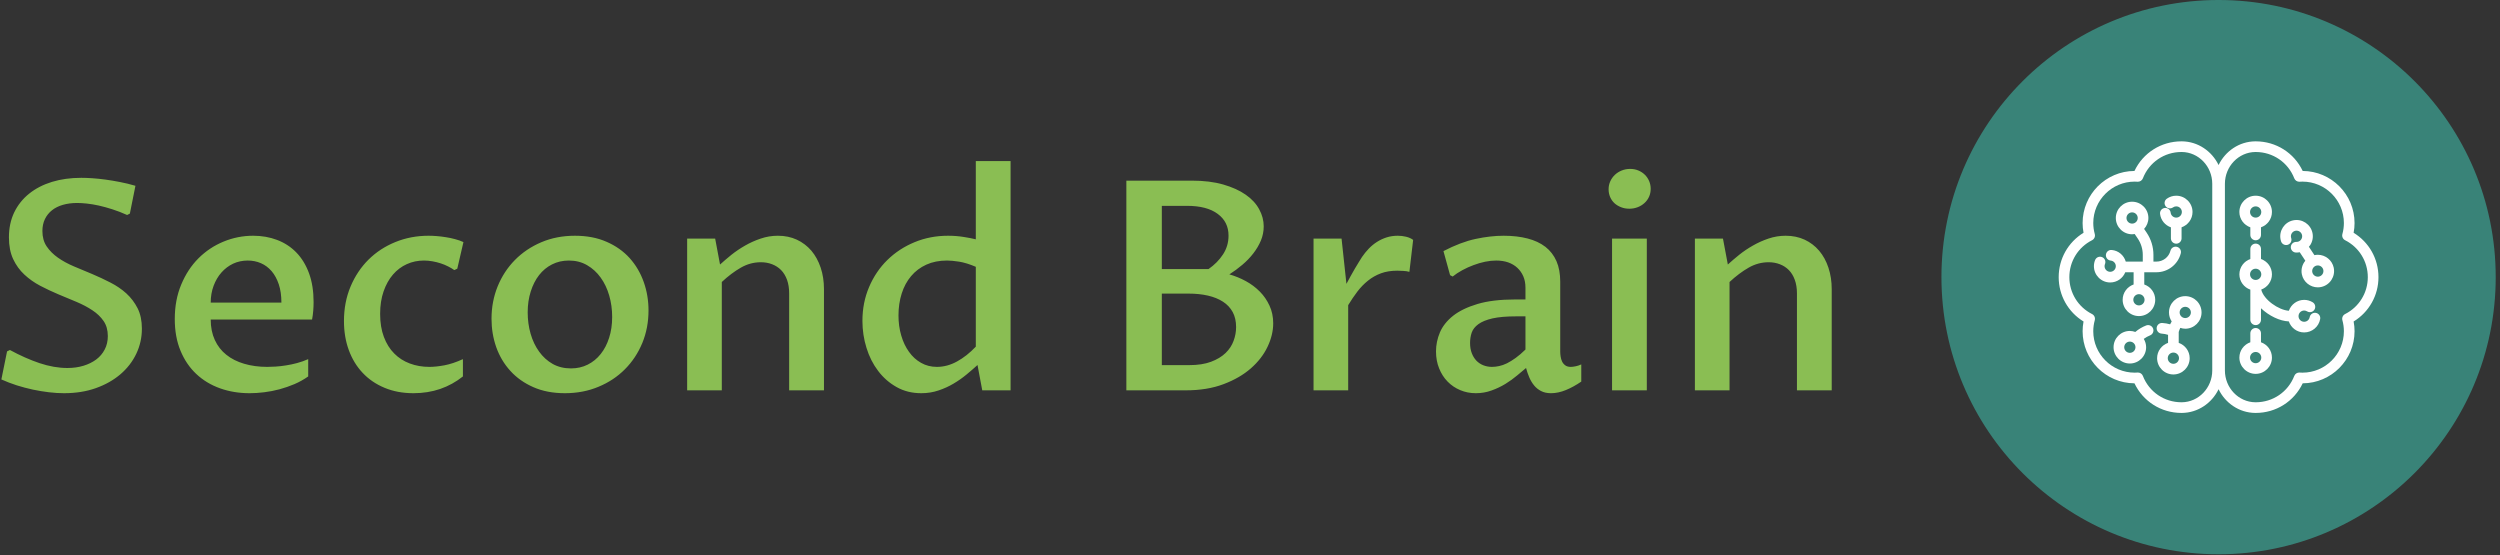 <svg xmlns="http://www.w3.org/2000/svg" version="1.1" xmlns:xlink="http://www.w3.org/1999/xlink" xmlns:svgjs="http://svgjs.dev/svgjs" width="1500" height="333" viewBox="0 0 1500 333"><rect x="0" y="0" width="1500" height="333" fill="#333333" stroke="none"/><g transform="matrix(1,0,0,1,-0.909,-0.217)"><svg viewBox="0 0 396 88" data-background-color="#ffffff" preserveAspectRatio="xMidYMid meet" height="333" width="1500" xmlns="http://www.w3.org/2000/svg" xmlns:xlink="http://www.w3.org/1999/xlink"><g id="tight-bounds" transform="matrix(1,0,0,1,0.24,0.057)"><svg viewBox="0 0 395.52 87.885" height="87.885" width="395.52"><g><svg viewBox="0 0 538.961 119.758" height="87.885" width="395.52"><g transform="matrix(1,0,0,1,0,34.799)"><svg viewBox="0 0 395.52 50.159" height="50.159" width="395.52"><g id="textblocktransform"><svg viewBox="0 0 395.52 50.159" height="50.159" width="395.52" id="textblock"><g><svg viewBox="0 0 395.52 50.159" height="50.159" width="395.52"><g transform="matrix(1,0,0,1,0,0)"><svg width="395.52" viewBox="3.13 -39.11 312.22 39.6" height="50.159" data-palette-color="#8abe53"><path d="M14.4-3.81L14.4-3.81Q15.87-3.81 17.13-4.19 18.38-4.57 19.31-5.26 20.24-5.96 20.76-6.97 21.29-7.98 21.29-9.25L21.29-9.25Q21.29-10.77 20.57-11.82 19.85-12.87 18.65-13.66 17.46-14.45 15.94-15.09 14.43-15.72 12.85-16.38 11.28-17.04 9.77-17.83 8.25-18.63 7.06-19.74 5.86-20.85 5.14-22.39 4.42-23.93 4.42-26.1L4.42-26.1Q4.42-28.47 5.32-30.35 6.23-32.23 7.86-33.54 9.5-34.86 11.77-35.56 14.04-36.25 16.77-36.25L16.77-36.25Q17.58-36.25 18.63-36.18 19.68-36.11 20.87-35.95 22.07-35.79 23.38-35.53 24.68-35.28 26-34.89L26-34.89 25.05-30.15 24.58-29.91Q23.29-30.49 22.07-30.88 20.85-31.27 19.75-31.52 18.65-31.76 17.71-31.86 16.77-31.96 16.06-31.96L16.06-31.96Q14.72-31.96 13.62-31.64 12.52-31.32 11.76-30.71 10.99-30.1 10.56-29.21 10.13-28.32 10.13-27.17L10.13-27.17Q10.13-25.63 10.86-24.55 11.6-23.46 12.78-22.63 13.96-21.8 15.49-21.15 17.02-20.51 18.62-19.84 20.21-19.17 21.74-18.38 23.27-17.6 24.45-16.53 25.63-15.45 26.37-14 27.1-12.55 27.1-10.52L27.1-10.52Q27.1-8.25 26.15-6.25 25.2-4.25 23.45-2.75 21.7-1.25 19.26-0.38 16.82 0.49 13.82 0.49L13.82 0.49Q12.6 0.49 11.25 0.33 9.91 0.17 8.52-0.12 7.13-0.42 5.76-0.85 4.39-1.29 3.13-1.86L3.13-1.86 4.1-6.64 4.59-6.88Q7.18-5.47 9.64-4.64 12.11-3.81 14.4-3.81ZM55.47-5.32L55.47-2.37Q54.39-1.61 53.15-1.07 51.9-0.54 50.58-0.18 49.27 0.17 47.96 0.33 46.65 0.49 45.48 0.49L45.48 0.49Q42.77 0.49 40.44-0.34 38.11-1.17 36.39-2.78 34.67-4.39 33.69-6.75 32.71-9.11 32.71-12.16L32.71-12.16Q32.71-15.41 33.81-18.04 34.91-20.68 36.75-22.52 38.6-24.37 41.03-25.37 43.45-26.37 46.09-26.37L46.09-26.37Q48.29-26.37 50.18-25.65 52.07-24.93 53.45-23.51 54.83-22.09 55.61-19.97 56.39-17.85 56.39-15.04L56.39-15.04Q56.39-14.36 56.33-13.59 56.27-12.82 56.13-12.08L56.13-12.08 38.84-12.08Q38.84-10.11 39.54-8.59 40.23-7.08 41.5-6.07 42.77-5.05 44.55-4.53 46.34-4 48.48-4L48.48-4Q49.09-4 49.91-4.05 50.73-4.1 51.66-4.25 52.59-4.39 53.56-4.65 54.54-4.91 55.47-5.32L55.47-5.32ZM38.84-14.97L50.9-14.97Q50.9-16.75 50.45-18.09 50-19.43 49.22-20.34 48.44-21.24 47.4-21.69 46.36-22.14 45.16-22.14L45.16-22.14Q43.82-22.14 42.67-21.61 41.53-21.07 40.67-20.1 39.82-19.14 39.33-17.82 38.84-16.5 38.84-14.97L38.84-14.97ZM81.86-5.32L81.86-2.37Q80.12-0.98 78-0.24 75.87 0.49 73.43 0.49L73.43 0.49Q70.7 0.49 68.5-0.43 66.3-1.34 64.77-2.97 63.23-4.59 62.4-6.85 61.57-9.11 61.57-11.82L61.57-11.82Q61.57-15.01 62.69-17.69 63.81-20.36 65.75-22.29 67.7-24.22 70.33-25.29 72.97-26.37 76-26.37L76-26.37Q76.66-26.37 77.41-26.31 78.17-26.25 78.96-26.12 79.76-26 80.52-25.79 81.29-25.59 81.95-25.29L81.95-25.29 80.9-20.75 80.39-20.51Q79.95-20.83 79.35-21.13 78.75-21.44 78.07-21.66 77.39-21.88 76.66-22.01 75.92-22.14 75.21-22.14L75.21-22.14Q73.65-22.14 72.3-21.53 70.94-20.92 69.93-19.75 68.92-18.58 68.33-16.88 67.74-15.19 67.74-13.04L67.74-13.04Q67.74-10.79 68.38-9.11 69.01-7.42 70.14-6.29 71.26-5.15 72.8-4.58 74.34-4 76.14-4L76.14-4Q77.27-4 78.71-4.27 80.15-4.54 81.86-5.32L81.86-5.32ZM99.26 0.49L99.26 0.49Q96.21 0.49 93.88-0.54 91.55-1.56 89.96-3.31 88.37-5.05 87.55-7.35 86.74-9.64 86.74-12.21L86.74-12.21Q86.74-15.16 87.79-17.74 88.84-20.31 90.73-22.23 92.62-24.15 95.23-25.26 97.84-26.37 100.97-26.37L100.97-26.37Q104.02-26.37 106.36-25.34 108.71-24.32 110.3-22.56 111.88-20.8 112.7-18.49 113.52-16.19 113.52-13.62L113.52-13.62Q113.52-10.64 112.46-8.07 111.39-5.49 109.49-3.59 107.59-1.68 104.97-0.6 102.36 0.49 99.26 0.49ZM100.29-3.74L100.29-3.74Q101.85-3.74 103.14-4.38 104.44-5.03 105.36-6.19 106.29-7.35 106.8-8.96 107.32-10.57 107.32-12.52L107.32-12.52Q107.32-14.43 106.82-16.16 106.32-17.9 105.36-19.23 104.41-20.56 103.04-21.35 101.68-22.14 99.94-22.14L99.94-22.14Q98.36-22.14 97.06-21.48 95.77-20.83 94.85-19.65 93.94-18.48 93.43-16.86 92.91-15.23 92.91-13.31L92.91-13.31Q92.91-11.38 93.41-9.64 93.91-7.91 94.87-6.59 95.82-5.27 97.18-4.5 98.55-3.74 100.29-3.74ZM120.11 0L120.11-25.88 124.89-25.88 125.72-21.46Q126.58-22.24 127.65-23.11 128.73-23.97 129.99-24.69 131.26-25.42 132.67-25.89 134.07-26.37 135.59-26.37L135.59-26.37Q137.37-26.37 138.82-25.7 140.27-25.02 141.3-23.82 142.32-22.61 142.89-20.92 143.45-19.24 143.45-17.24L143.45-17.24 143.45 0 137.51 0 137.51-16.53Q137.51-17.85 137.15-18.85 136.78-19.85 136.14-20.51 135.49-21.17 134.6-21.51 133.71-21.85 132.68-21.85L132.68-21.85Q130.87-21.85 129.26-20.92 127.65-20 126.02-18.48L126.02-18.48 126.02 0 120.11 0ZM169.35-7.45L169.35-21.07Q167.76-21.75 166.5-21.95 165.25-22.14 164.44-22.14L164.44-22.14Q162.46-22.14 160.91-21.44 159.36-20.73 158.31-19.48 157.26-18.24 156.71-16.52 156.16-14.79 156.16-12.77L156.16-12.77Q156.16-10.94 156.63-9.35 157.09-7.76 157.95-6.57 158.8-5.37 160.01-4.69 161.22-4 162.71-4L162.71-4Q164.47-4 166.14-4.92 167.81-5.83 169.35-7.45L169.35-7.45ZM169.35-25.76L169.35-39.11 175.28-39.11 175.28 0 170.45 0 169.64-4.32Q168.79-3.54 167.77-2.7 166.76-1.86 165.56-1.15 164.37-0.44 162.99 0.02 161.61 0.49 160.05 0.49L160.05 0.49Q157.7 0.49 155.85-0.55 153.99-1.59 152.69-3.31 151.38-5.03 150.7-7.25 150.01-9.47 150.01-11.84L150.01-11.84Q150.01-14.97 151.15-17.63 152.28-20.29 154.26-22.23 156.24-24.17 158.9-25.27 161.56-26.37 164.61-26.37L164.61-26.37Q166-26.37 167.24-26.17 168.47-25.98 169.35-25.76L169.35-25.76ZM212.6-19.78L212.6-19.78Q214.07-19.36 215.41-18.63 216.75-17.9 217.79-16.85 218.83-15.8 219.45-14.44 220.08-13.09 220.08-11.43L220.08-11.43Q220.08-9.45 219.11-7.42 218.15-5.4 216.27-3.75 214.39-2.1 211.6-1.05 208.82 0 205.18 0L205.18 0 195.03 0 195.03-35.77 206.18-35.77Q209.26-35.77 211.55-35.11 213.85-34.45 215.39-33.37 216.93-32.3 217.69-30.88 218.46-29.47 218.46-27.98L218.46-27.98Q218.46-26.71 217.98-25.55 217.49-24.39 216.68-23.35 215.88-22.31 214.81-21.41 213.75-20.51 212.6-19.78ZM201.08-16.5L201.08-4.3 205.77-4.3Q207.94-4.3 209.47-4.87 210.99-5.44 211.95-6.36 212.9-7.28 213.32-8.44 213.75-9.59 213.75-10.79L213.75-10.79Q213.75-12.28 213.17-13.35 212.58-14.43 211.51-15.12 210.43-15.82 208.94-16.16 207.45-16.5 205.65-16.5L205.65-16.5 201.08-16.5ZM201.08-20.68L209.04-20.68Q210.58-21.75 211.52-23.19 212.46-24.63 212.46-26.39L212.46-26.39Q212.46-28.74 210.61-30.1 208.77-31.47 205.38-31.47L205.38-31.47 201.08-31.47 201.08-20.68ZM226.96 0L226.96-25.88 231.74-25.88 232.57-18.16Q232.91-18.8 233.28-19.47 233.65-20.14 234.01-20.76 234.38-21.39 234.7-21.9 235.01-22.41 235.23-22.75L235.23-22.75Q235.75-23.51 236.39-24.18 237.04-24.85 237.8-25.33 238.55-25.81 239.43-26.09 240.31-26.37 241.34-26.37L241.34-26.37Q242.05-26.37 242.75-26.2 243.46-26.03 243.95-25.66L243.95-25.66 243.31-20.21Q242.88-20.34 242.29-20.37 241.7-20.41 241.24-20.41L241.24-20.41Q239.68-20.41 238.46-19.96 237.24-19.51 236.25-18.71 235.26-17.92 234.44-16.85 233.62-15.77 232.87-14.53L232.87-14.53 232.87 0 226.96 0ZM263.21-3.81L263.21-3.81Q262.58-3.27 261.68-2.53 260.79-1.78 259.71-1.11 258.62-0.44 257.34 0.02 256.06 0.49 254.64 0.49L254.64 0.49Q253.2 0.49 251.97-0.04 250.73-0.56 249.82-1.5 248.9-2.44 248.38-3.75 247.85-5.05 247.85-6.64L247.85-6.64Q247.85-8.3 248.52-9.89 249.2-11.47 250.77-12.72 252.35-13.96 254.93-14.73 257.52-15.5 261.33-15.5L261.33-15.5 263.11-15.5 263.11-17.5Q263.11-18.58 262.75-19.43 262.38-20.29 261.72-20.9 261.06-21.51 260.15-21.83 259.23-22.14 258.11-22.14L258.11-22.14Q257.23-22.14 256.23-21.94 255.23-21.73 254.25-21.36 253.27-21 252.35-20.5 251.42-20 250.69-19.41L250.69-19.41 250.25-19.65 249.12-23.75Q252.08-25.29 254.62-25.83 257.16-26.37 259.38-26.37L259.38-26.37Q261.67-26.37 263.47-25.9 265.26-25.44 266.51-24.48 267.75-23.51 268.4-22.03 269.04-20.56 269.04-18.53L269.04-18.53 269.04-6.57Q269.04-6.2 269.11-5.76 269.17-5.32 269.35-4.93 269.53-4.54 269.89-4.27 270.24-4 270.83-4L270.83-4Q271.17-4 271.66-4.1 272.15-4.2 272.63-4.42L272.63-4.42 272.63-1.49Q271.32-0.59 270.01-0.05 268.7 0.49 267.46 0.49L267.46 0.49Q266.48 0.49 265.77 0.12 265.07-0.24 264.58-0.84 264.09-1.44 263.76-2.21 263.43-2.98 263.21-3.81ZM263.11-6.96L263.11-12.62 261.57-12.62Q259.04-12.62 257.48-12.27 255.93-11.91 255.08-11.29 254.23-10.67 253.94-9.85 253.66-9.03 253.66-8.08L253.66-8.08Q253.66-7.08 253.96-6.32 254.25-5.57 254.75-5.05 255.25-4.54 255.93-4.27 256.62-4 257.4-4L257.4-4Q257.99-4 258.62-4.14 259.25-4.27 259.95-4.61 260.65-4.96 261.43-5.52 262.21-6.08 263.11-6.96L263.11-6.96ZM277.88 0L277.88-25.88 283.81-25.88 283.81 0 277.88 0ZM280.83-30.98L280.83-30.98Q280.05-30.98 279.41-31.24 278.76-31.49 278.28-31.93 277.81-32.37 277.55-32.98 277.29-33.59 277.29-34.3L277.29-34.3Q277.29-35.03 277.58-35.66 277.86-36.28 278.36-36.76 278.86-37.23 279.53-37.5 280.2-37.77 280.98-37.77L280.98-37.77Q281.74-37.77 282.37-37.5 283.01-37.23 283.47-36.78 283.93-36.33 284.2-35.71 284.47-35.08 284.47-34.38L284.47-34.38Q284.47-33.64 284.19-33.02 283.91-32.4 283.41-31.95 282.91-31.49 282.25-31.24 281.59-30.98 280.83-30.98ZM292.01 0L292.01-25.88 296.8-25.88 297.63-21.46Q298.48-22.24 299.56-23.11 300.63-23.97 301.9-24.69 303.17-25.42 304.57-25.89 305.98-26.37 307.49-26.37L307.49-26.37Q309.27-26.37 310.73-25.7 312.18-25.02 313.2-23.82 314.23-22.61 314.79-20.92 315.35-19.24 315.35-17.24L315.35-17.24 315.35 0 309.42 0 309.42-16.53Q309.42-17.85 309.05-18.85 308.69-19.85 308.04-20.51 307.39-21.17 306.5-21.51 305.61-21.85 304.59-21.85L304.59-21.85Q302.78-21.85 301.17-20.92 299.56-20 297.92-18.48L297.92-18.48 297.92 0 292.01 0Z" opacity="1" transform="matrix(1,0,0,1,0,0)" fill="#8abe53" class="wordmark-text-0" data-fill-palette-color="primary" id="text-0"></path></svg></g></svg></g></svg></g></svg></g><g transform="matrix(1,0,0,1,419.203,0)"><svg viewBox="0 0 119.758 119.758" height="119.758" width="119.758"><g><svg></svg></g><g id="icon-0"><svg viewBox="0 0 119.758 119.758" height="119.758" width="119.758"><g><path d="M0 59.879c0-33.07 26.809-59.879 59.879-59.879 33.07 0 59.879 26.809 59.879 59.879 0 33.07-26.809 59.879-59.879 59.879-33.07 0-59.879-26.809-59.879-59.879zM59.879 115.234c30.572 0 55.356-24.784 55.355-55.355 0-30.572-24.784-55.356-55.355-55.356-30.572 0-55.356 24.784-55.356 55.356 0 30.572 24.784 55.356 55.356 55.355z" data-fill-palette-color="accent" fill="#398378" stroke="transparent"></path><ellipse rx="59.28" ry="59.28" cx="59.879" cy="59.879" fill="#398378" stroke="transparent" stroke-width="0" fill-opacity="1" data-fill-palette-color="accent"></ellipse></g><g transform="matrix(1,0,0,1,25.333,30.539)"><svg viewBox="0 0 69.092 58.681" height="58.681" width="69.092"><g><svg xmlns="http://www.w3.org/2000/svg" xmlns:xlink="http://www.w3.org/1999/xlink" version="1.1" x="0" y="0" viewBox="5 11.781 90 76.438" style="enable-background:new 0 0 100 100;" xml:space="preserve" height="58.681" width="69.092" class="icon-cg-0" data-fill-palette-color="quaternary" id="cg-0"><g fill="#ffffff" data-fill-palette-color="quaternary"><path d="M29.625 63.597c-1.116 0.431-2.157 1.056-3.062 1.83-0.483-0.173-0.996-0.285-1.538-0.285-2.527 0-4.583 2.056-4.583 4.583 0 2.527 2.056 4.583 4.583 4.583s4.584-2.056 4.584-4.583c0-0.861-0.253-1.659-0.668-2.348 0.542-0.4 1.132-0.738 1.764-0.982 0.772-0.298 1.157-1.166 0.859-1.939S30.398 63.301 29.625 63.597zM25.025 71.309c-0.873 0-1.583-0.71-1.583-1.583s0.71-1.583 1.583-1.583 1.584 0.71 1.584 1.583S25.898 71.309 25.025 71.309z" fill="#ffffff" data-fill-palette-color="quaternary"></path><path d="M95 50c0-5.147-2.651-9.83-6.993-12.485 0.174-0.91 0.262-1.828 0.262-2.741 0-8.061-6.541-14.623-14.595-14.658-2.422-5.098-7.501-8.335-13.221-8.335l-0.137 0C55.8 11.823 51.892 14.543 50 18.45c-1.892-3.907-5.798-6.627-10.313-6.669l-0.141 0c-5.72 0-10.799 3.237-13.221 8.335-8.054 0.035-14.595 6.597-14.595 14.658 0 0.914 0.088 1.832 0.262 2.741C7.651 40.17 5 44.853 5 50s2.651 9.83 6.993 12.485c-0.174 0.91-0.262 1.828-0.262 2.741 0 8.061 6.541 14.623 14.595 14.658 2.422 5.098 7.501 8.335 13.221 8.335l0.137 0C44.2 88.177 48.108 85.457 50 81.55c1.892 3.907 5.798 6.627 10.313 6.669l0.141 0c5.72 0 10.799-3.237 13.221-8.335 8.054-0.035 14.595-6.597 14.595-14.658 0-0.914-0.088-1.832-0.262-2.741C92.349 59.83 95 55.147 95 50zM48.218 76.276c0 4.888-3.841 8.899-8.565 8.942l-0.105 0c-4.837 0-9.098-2.911-10.854-7.417-0.226-0.578-0.781-0.955-1.397-0.955-0.02 0-0.04 0-0.06 0.001l-0.334 0.017c-0.17 0.01-0.339 0.02-0.512 0.02-6.429 0-11.658-5.229-11.658-11.658 0-1.034 0.143-2.078 0.424-3.104 0.188-0.687-0.132-1.413-0.768-1.735C10.447 58.39 8 54.409 8 50s2.447-8.39 6.388-10.388c0.636-0.322 0.956-1.048 0.768-1.735-0.281-1.025-0.424-2.069-0.424-3.104 0-6.428 5.229-11.658 11.658-11.658 0.173 0 0.342 0.01 0.512 0.02l0.334 0.017c0.639 0.015 1.224-0.358 1.457-0.954 1.757-4.506 6.018-7.417 10.854-7.417l0.109 0c4.721 0.043 8.562 4.055 8.562 8.942V76.276zM85.612 60.388c-0.636 0.322-0.956 1.048-0.768 1.735 0.281 1.025 0.424 2.069 0.424 3.104 0 6.428-5.229 11.658-11.658 11.658-0.173 0-0.342-0.01-0.512-0.02l-0.334-0.017c-0.643-0.024-1.224 0.358-1.457 0.954-1.757 4.506-6.018 7.417-10.854 7.417l-0.109 0c-4.721-0.043-8.562-4.055-8.562-8.942V23.724c0-4.888 3.841-8.899 8.565-8.942l0.105 0c4.837 0 9.098 2.911 10.854 7.417 0.233 0.596 0.813 0.968 1.457 0.954l0.334-0.017c0.17-0.01 0.339-0.02 0.512-0.02 6.429 0 11.658 5.229 11.658 11.658 0 1.034-0.143 2.078-0.424 3.104-0.188 0.687 0.132 1.413 0.768 1.735C89.553 41.61 92 45.591 92 50S89.553 58.39 85.612 60.388z" fill="#ffffff" data-fill-palette-color="quaternary"></path><path d="M36.583 35.986v3.097c0 0.829 0.672 1.5 1.5 1.5s1.5-0.671 1.5-1.5v-3.106c1.789-0.625 3.084-2.311 3.084-4.311 0-2.527-2.057-4.583-4.584-4.583-0.955 0-1.87 0.291-2.647 0.842-0.676 0.479-0.836 1.415-0.356 2.091 0.478 0.676 1.417 0.835 2.091 0.356 0.268-0.189 0.583-0.29 0.913-0.29 0.873 0 1.584 0.71 1.584 1.583s-0.711 1.583-1.584 1.583c-0.805 0-1.48-0.601-1.572-1.398-0.095-0.823-0.84-1.415-1.662-1.318-0.822 0.095-1.413 0.839-1.318 1.662C33.737 33.985 34.961 35.423 36.583 35.986z" fill="#ffffff" data-fill-palette-color="quaternary"></path><path d="M58.936 35.977v2.148c0 0.829 0.672 1.5 1.5 1.5s1.5-0.671 1.5-1.5v-2.148c1.789-0.625 3.083-2.311 3.083-4.311 0-2.527-2.056-4.583-4.583-4.583s-4.583 2.056-4.583 4.583C55.853 33.666 57.147 35.352 58.936 35.977zM60.436 30.083c0.873 0 1.583 0.71 1.583 1.583s-0.71 1.583-1.583 1.583-1.583-0.71-1.583-1.583S59.563 30.083 60.436 30.083z" fill="#ffffff" data-fill-palette-color="quaternary"></path><path d="M77.386 60.058c-0.807-0.145-1.595 0.392-1.744 1.207-0.137 0.752-0.792 1.297-1.559 1.297-0.873 0-1.583-0.71-1.583-1.583s0.71-1.583 1.583-1.583c0.296 0 0.583 0.081 0.83 0.235 0.702 0.434 1.628 0.221 2.065-0.484 0.437-0.704 0.221-1.628-0.483-2.065-0.723-0.448-1.557-0.685-2.412-0.685-1.992 0-3.674 1.286-4.304 3.065-2.888-0.181-7.132-3.144-7.774-5.964 1.753-0.644 3.014-2.315 3.014-4.289 0-1.999-1.294-3.686-3.083-4.311v-2.835c0-0.829-0.672-1.5-1.5-1.5s-1.5 0.671-1.5 1.5v2.835c-1.789 0.625-3.083 2.311-3.083 4.311 0 1.999 1.294 3.685 3.083 4.31V62c0 0.829 0.672 1.5 1.5 1.5s1.5-0.671 1.5-1.5v-3.247c2.221 2.122 5.275 3.604 7.832 3.709 0.62 1.798 2.31 3.101 4.315 3.101 2.217 0 4.113-1.582 4.51-3.76C78.741 60.987 78.201 60.206 77.386 60.058zM60.436 47.625c0.873 0 1.583 0.71 1.583 1.583s-0.71 1.583-1.583 1.583-1.583-0.71-1.583-1.583S59.563 47.625 60.436 47.625z" fill="#ffffff" data-fill-palette-color="quaternary"></path><path d="M40.621 55.351c-2.527 0-4.583 2.056-4.583 4.583 0 0.935 0.284 1.803 0.766 2.529-0.151 0.269-0.315 0.533-0.439 0.812-0.719-0.202-1.456-0.327-2.203-0.374-0.84-0.054-1.54 0.576-1.592 1.403s0.576 1.539 1.402 1.591c0.615 0.039 1.219 0.158 1.808 0.343v2.261c-1.789 0.625-3.084 2.311-3.084 4.31 0 2.527 2.057 4.583 4.584 4.583s4.583-2.056 4.583-4.583c0-1.999-1.294-3.685-3.083-4.31v-3.064c0.109-0.396 0.262-0.781 0.446-1.157 0.443 0.143 0.906 0.24 1.395 0.24 2.527 0 4.583-2.056 4.583-4.583S43.148 55.351 40.621 55.351zM37.28 74.392c-0.873 0-1.584-0.71-1.584-1.583s0.711-1.583 1.584-1.583 1.583 0.71 1.583 1.583S38.153 74.392 37.28 74.392zM40.621 61.518c-0.873 0-1.583-0.71-1.583-1.583s0.71-1.583 1.583-1.583 1.583 0.71 1.583 1.583S41.494 61.518 40.621 61.518z" fill="#ffffff" data-fill-palette-color="quaternary"></path><path d="M32.511 48.625c3.242 0 6.062-2.193 6.856-5.333 0.203-0.803-0.283-1.619-1.086-1.822-0.806-0.2-1.619 0.283-1.822 1.086-0.458 1.807-2.081 3.069-3.948 3.069h-0.846v-1.89c0-2.25-0.668-4.423-1.932-6.285l-0.694-1.023c0.742-0.815 1.207-1.887 1.207-3.073 0-2.527-2.057-4.583-4.584-4.583s-4.583 2.056-4.583 4.583c0 2.527 2.056 4.583 4.583 4.583 0.249 0 0.489-0.035 0.727-0.073l0.862 1.27c0.925 1.363 1.414 2.954 1.414 4.601v1.89h-4.788c-0.514-1.764-2.035-3.095-3.957-3.272-0.836-0.078-1.556 0.532-1.632 1.356-0.075 0.825 0.531 1.555 1.356 1.631 0.805 0.074 1.435 0.767 1.435 1.576 0 0.873-0.71 1.583-1.583 1.583s-1.584-0.71-1.584-1.583c0-0.207 0.039-0.407 0.116-0.596 0.313-0.767-0.055-1.643-0.822-1.956-0.769-0.314-1.643 0.055-1.955 0.822-0.225 0.551-0.339 1.133-0.339 1.73 0 2.527 2.057 4.583 4.584 4.583 1.923 0 3.566-1.193 4.245-2.875h2.344v3.439c-1.789 0.625-3.083 2.311-3.083 4.311 0 2.527 2.056 4.583 4.583 4.583s4.583-2.056 4.583-4.583c0-1.999-1.294-3.686-3.083-4.311v-3.439H32.511zM24.079 33.354c0-0.873 0.71-1.583 1.583-1.583s1.584 0.71 1.584 1.583-0.711 1.583-1.584 1.583S24.079 34.227 24.079 33.354zM27.586 57.958c-0.873 0-1.583-0.71-1.583-1.583s0.71-1.583 1.583-1.583 1.583 0.71 1.583 1.583S28.459 57.958 27.586 57.958z" fill="#ffffff" data-fill-palette-color="quaternary"></path><path d="M77.931 43.707c-0.315 0-0.632 0.033-0.941 0.098-0.005 0.001-0.01 0.004-0.015 0.005l-1.555-2.357c0.122-0.144 0.25-0.282 0.356-0.443 0.67-1.025 0.901-2.249 0.65-3.448-0.518-2.474-2.955-4.069-5.424-3.548-2.474 0.518-4.065 2.951-3.547 5.43 0.035 0.169 0.079 0.334 0.133 0.495 0.26 0.786 1.104 1.214 1.895 0.954 0.786-0.26 1.214-1.108 0.953-1.895-0.019-0.058-0.033-0.117-0.046-0.173-0.179-0.854 0.371-1.695 1.226-1.874 0.857-0.176 1.696 0.372 1.875 1.226 0.086 0.414 0.006 0.836-0.226 1.19s-0.587 0.597-1.002 0.683c-0.126 0.026-0.246 0.037-0.38 0.033-0.82-0.025-1.522 0.617-1.553 1.445s0.617 1.523 1.445 1.553c0.054 0.002 0.108 0.003 0.162 0.003 0.303 0 0.606-0.034 0.903-0.094l1.577 2.389c-0.859 1.038-1.272 2.431-0.975 3.849 0.441 2.113 2.327 3.646 4.482 3.646 0.315 0 0.632-0.033 0.941-0.098 2.474-0.518 4.065-2.951 3.548-5.424C81.971 45.24 80.086 43.707 77.931 43.707zM78.251 49.841c-0.848 0.174-1.699-0.388-1.875-1.226-0.178-0.854 0.372-1.695 1.227-1.874 0.108-0.022 0.219-0.034 0.328-0.034 0.742 0 1.393 0.53 1.546 1.26C79.655 48.822 79.105 49.662 78.251 49.841z" fill="#ffffff" data-fill-palette-color="quaternary"></path><path d="M61.936 68.332v-2.519c0-0.829-0.672-1.5-1.5-1.5s-1.5 0.671-1.5 1.5v2.519c-1.789 0.625-3.083 2.311-3.083 4.311 0 2.527 2.056 4.583 4.583 4.583s4.583-2.056 4.583-4.583C65.019 70.643 63.724 68.956 61.936 68.332zM60.436 74.226c-0.873 0-1.583-0.71-1.583-1.583s0.71-1.583 1.583-1.583 1.583 0.71 1.583 1.583S61.309 74.226 60.436 74.226z" fill="#ffffff" data-fill-palette-color="quaternary"></path></g></svg></g></svg></g></svg></g></svg></g></svg></g><defs></defs></svg><rect width="395.52" height="87.885" fill="none" stroke="none" visibility="hidden"></rect></g></svg></g></svg>